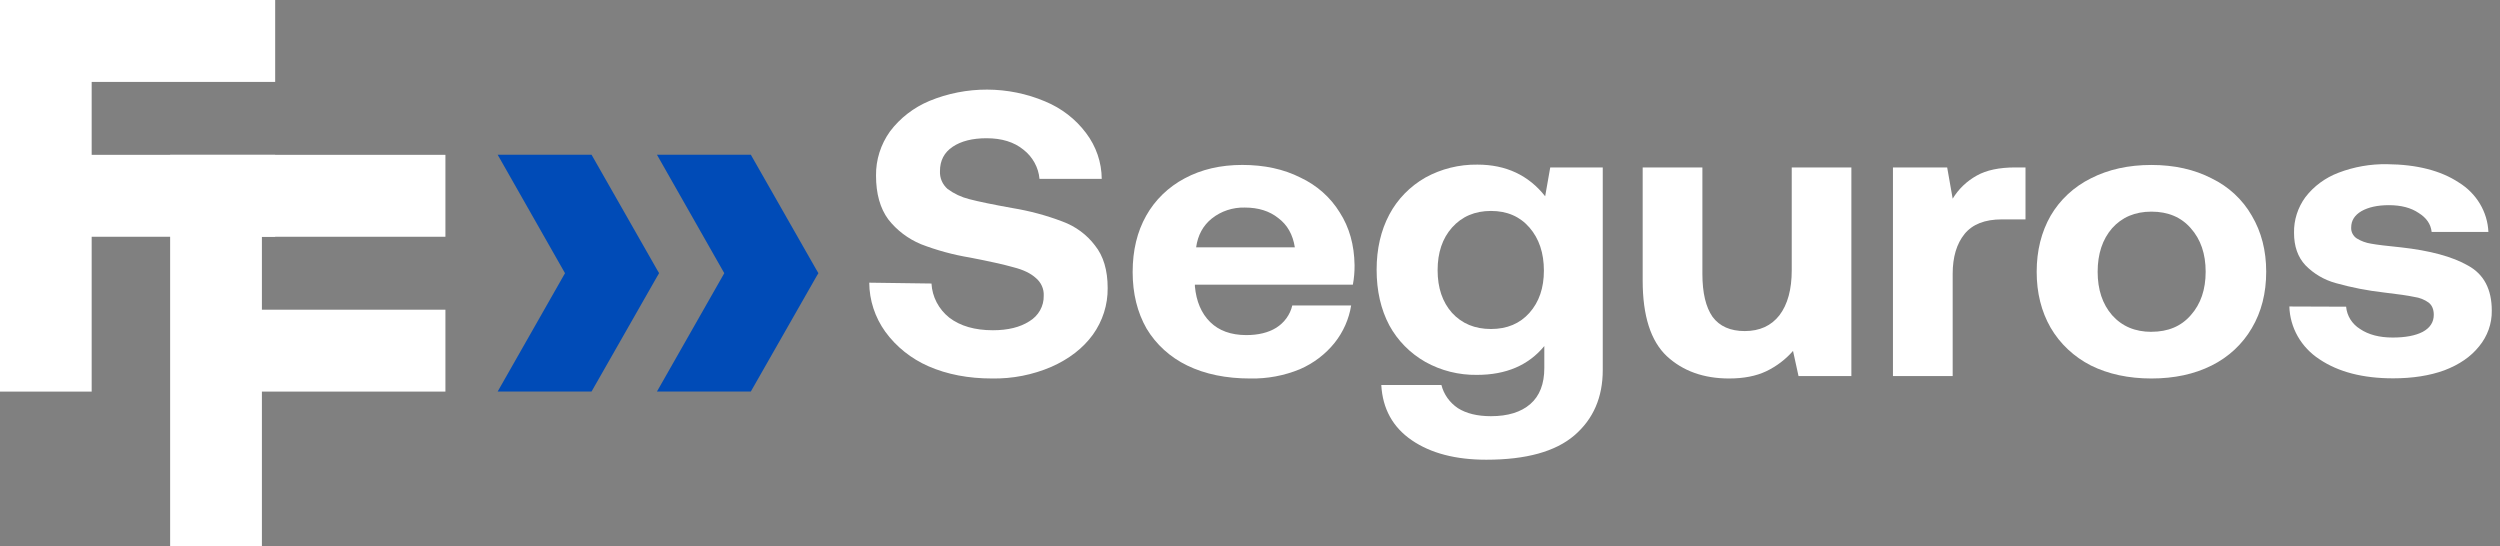<svg width="183" height="40" viewBox="0 0 183 40" fill="none" xmlns="http://www.w3.org/2000/svg">
<rect x="0" y="0" width="183" height="40" fill="#808080" stroke="none"/>
<g id="Group 136">
<g id="Group 13803">
<path id="Vector" d="M41.358 19.998L36.43 11.328H43.302L48.093 19.735L48.246 19.995L48.093 20.256L43.302 28.658H36.43L41.358 19.998ZM53.017 19.998L48.09 11.328H54.961L59.753 19.735L59.907 19.995L59.753 20.256L54.961 28.658H48.09L53.017 19.998Z" fill="#004BB7"/>
<g id="Group 135">
<path id="Vector_2" d="M0 0H20.143V5.996H6.71V11.334H20.143V17.33H6.71V28.665H0V0Z" fill="white"/>
<path id="Vector_3" d="M12.454 11.334H32.605V17.33H19.171V22.67H32.605V28.664H19.171V40H12.454V11.334Z" fill="white"/>
</g>
</g>
<g id="Group 134">
<path id="Vector_4" d="M68.185 20.754C68.21 21.234 68.339 21.704 68.563 22.134C68.787 22.564 69.102 22.945 69.488 23.252C70.293 23.867 71.357 24.174 72.68 24.174C73.776 24.174 74.665 23.956 75.346 23.52C75.676 23.323 75.948 23.046 76.132 22.718C76.317 22.39 76.41 22.021 76.4 21.648C76.413 21.401 76.367 21.155 76.264 20.928C76.162 20.701 76.008 20.5 75.812 20.34C75.44 20.003 74.902 19.745 74.199 19.567C73.516 19.371 72.452 19.133 71.007 18.854C69.776 18.65 68.57 18.322 67.411 17.874C66.465 17.478 65.642 16.853 65.024 16.061C64.425 15.249 64.125 14.18 64.125 12.853C64.11 11.7 64.467 10.57 65.148 9.62C65.883 8.643 66.879 7.873 68.03 7.39C69.367 6.837 70.808 6.554 72.264 6.559C73.721 6.564 75.16 6.857 76.493 7.42C77.697 7.915 78.737 8.717 79.5 9.739C80.24 10.715 80.641 11.889 80.647 13.095H76.091C76.055 12.68 75.932 12.277 75.729 11.909C75.527 11.54 75.249 11.215 74.912 10.953C74.23 10.397 73.331 10.119 72.215 10.119C71.182 10.119 70.355 10.328 69.735 10.744C69.115 11.16 68.805 11.754 68.806 12.526C68.793 12.77 68.836 13.014 68.932 13.24C69.029 13.466 69.176 13.669 69.364 13.834C69.834 14.179 70.371 14.432 70.944 14.576C71.627 14.756 72.681 14.974 74.107 15.23C75.359 15.435 76.585 15.764 77.765 16.212C78.721 16.561 79.55 17.171 80.15 17.965C80.771 18.737 81.081 19.777 81.081 21.085C81.096 22.304 80.717 23.497 79.996 24.502C79.274 25.492 78.262 26.276 76.959 26.853C75.595 27.44 74.113 27.731 72.618 27.705C70.881 27.705 69.331 27.408 67.969 26.813C66.698 26.257 65.606 25.385 64.806 24.287C64.046 23.229 63.636 21.977 63.629 20.692L68.185 20.754Z" fill="white"/>
<path id="Vector_5" d="M82.91 19.918C82.91 18.333 83.241 16.956 83.902 15.787C84.548 14.634 85.527 13.685 86.723 13.053C87.943 12.399 89.348 12.072 90.939 12.073C92.551 12.073 93.967 12.38 95.185 12.995C96.388 13.556 97.391 14.444 98.069 15.55C98.771 16.64 99.133 17.927 99.154 19.412C99.159 19.89 99.118 20.368 99.03 20.839H87.466V20.958C87.569 22.068 87.941 22.939 88.582 23.572C89.224 24.205 90.102 24.524 91.216 24.529C92.105 24.529 92.839 24.351 93.418 23.994C94.017 23.617 94.44 23.031 94.595 22.36H98.904C98.746 23.354 98.33 24.294 97.695 25.093C97.026 25.928 96.153 26.591 95.153 27.026C94.007 27.498 92.77 27.73 91.523 27.706C89.746 27.706 88.207 27.389 86.904 26.755C85.658 26.152 84.623 25.212 83.928 24.051C83.25 22.863 82.911 21.485 82.91 19.918ZM94.782 18.106C94.638 17.174 94.235 16.461 93.574 15.966C92.933 15.451 92.115 15.193 91.121 15.193C90.24 15.17 89.381 15.455 88.704 15.995C88.063 16.51 87.68 17.213 87.557 18.106H94.782Z" fill="white"/>
<path id="Vector_6" d="M117.322 12.257V27.084C117.322 29.086 116.63 30.68 115.245 31.869C113.86 33.057 111.711 33.651 108.797 33.651C106.549 33.651 104.73 33.176 103.341 32.224C101.952 31.273 101.209 29.926 101.11 28.183H105.512C105.685 28.87 106.115 29.473 106.72 29.878C107.34 30.27 108.147 30.465 109.139 30.465C110.378 30.465 111.338 30.169 112.021 29.575C112.704 28.981 113.045 28.1 113.044 26.93V25.331C111.887 26.738 110.244 27.441 108.115 27.441C106.787 27.461 105.48 27.132 104.333 26.491C103.213 25.851 102.301 24.925 101.699 23.816C101.079 22.648 100.769 21.291 100.769 19.745C100.769 18.22 101.079 16.873 101.699 15.704C102.293 14.583 103.206 13.645 104.333 13C105.492 12.36 106.81 12.032 108.147 12.05C110.233 12.05 111.886 12.822 113.106 14.367L113.477 12.257H117.322ZM109.139 24.083C110.316 24.083 111.257 23.687 111.96 22.895C112.663 22.102 113.014 21.073 113.013 19.809C113.013 18.521 112.662 17.471 111.96 16.659C111.258 15.847 110.317 15.441 109.139 15.441C107.961 15.441 107.01 15.847 106.286 16.659C105.584 17.451 105.233 18.491 105.233 19.779C105.233 21.067 105.584 22.107 106.286 22.899C107.01 23.689 107.961 24.083 109.139 24.083Z" fill="white"/>
<path id="Vector_7" d="M135.521 12.256V27.529H131.652L131.249 25.687C130.711 26.305 130.046 26.811 129.295 27.173C128.552 27.527 127.643 27.705 126.568 27.705C124.707 27.705 123.188 27.16 122.01 26.071C120.833 24.962 120.244 23.119 120.244 20.544V12.256H124.615V20.044C124.615 21.431 124.863 22.481 125.359 23.193C125.876 23.887 126.661 24.234 127.715 24.234C128.809 24.234 129.657 23.847 130.257 23.074C130.857 22.282 131.156 21.183 131.155 19.777V12.256H135.521Z" fill="white"/>
<path id="Vector_8" d="M148.267 12.256V16.059H146.531C145.291 16.059 144.382 16.416 143.804 17.129C143.227 17.842 142.937 18.813 142.936 20.041V27.529H138.564V12.256H142.533L142.936 14.544C143.36 13.841 143.969 13.257 144.702 12.851C145.405 12.454 146.345 12.256 147.523 12.256H148.267Z" fill="white"/>
<path id="Vector_9" d="M157.485 27.705C155.811 27.705 154.333 27.388 153.053 26.754C151.815 26.122 150.793 25.163 150.108 23.99C149.425 22.801 149.084 21.434 149.085 19.89C149.086 18.346 149.427 16.979 150.108 15.789C150.789 14.621 151.813 13.67 153.053 13.055C154.334 12.401 155.812 12.074 157.485 12.075C159.158 12.076 160.625 12.403 161.888 13.055C163.135 13.659 164.162 14.612 164.833 15.789C165.535 16.977 165.886 18.344 165.886 19.89C165.886 21.457 165.535 22.834 164.833 24.019C164.152 25.188 163.129 26.14 161.889 26.757C160.627 27.389 159.159 27.705 157.485 27.705ZM157.485 24.287C158.705 24.287 159.666 23.881 160.368 23.069C161.092 22.257 161.454 21.198 161.454 19.89C161.454 18.582 161.092 17.522 160.368 16.71C159.666 15.899 158.705 15.493 157.485 15.492C156.288 15.492 155.327 15.898 154.603 16.71C153.9 17.523 153.549 18.583 153.548 19.89C153.547 21.197 153.898 22.256 154.603 23.069C155.326 23.884 156.287 24.291 157.485 24.29V24.287Z" fill="white"/>
<path id="Vector_10" d="M171.736 22.45C171.764 22.779 171.871 23.098 172.048 23.381C172.226 23.664 172.469 23.905 172.759 24.084C173.378 24.5 174.173 24.708 175.145 24.708C176.074 24.708 176.808 24.569 177.345 24.291C177.884 23.997 178.153 23.581 178.152 23.043C178.152 22.648 178.028 22.35 177.781 22.153C177.472 21.929 177.109 21.786 176.726 21.735C176.272 21.637 175.528 21.529 174.494 21.409C173.308 21.275 172.137 21.047 170.991 20.726C170.136 20.493 169.365 20.041 168.759 19.418C168.201 18.824 167.922 18.032 167.923 17.042C167.905 16.107 168.198 15.191 168.759 14.426C169.375 13.627 170.213 13.009 171.178 12.644C172.311 12.21 173.523 11.997 174.742 12.019C176.912 12.04 178.658 12.485 179.981 13.356C180.619 13.748 181.15 14.283 181.528 14.913C181.906 15.544 182.12 16.252 182.151 16.979H177.997C177.936 16.405 177.615 15.939 177.036 15.583C176.478 15.206 175.755 15.018 174.866 15.018C174.04 15.018 173.368 15.165 172.852 15.459C172.355 15.753 172.107 16.149 172.107 16.648C172.097 16.804 172.129 16.959 172.2 17.099C172.27 17.24 172.377 17.361 172.51 17.45C172.83 17.648 173.189 17.779 173.565 17.837C173.998 17.916 174.721 18.005 175.734 18.104C177.88 18.341 179.523 18.787 180.663 19.442C181.82 20.075 182.398 21.174 182.398 22.739C182.413 23.687 182.085 24.611 181.469 25.354C180.869 26.107 180.022 26.691 178.927 27.107C177.852 27.498 176.602 27.694 175.176 27.694C172.965 27.694 171.168 27.229 169.783 26.297C169.122 25.867 168.578 25.292 168.195 24.621C167.813 23.949 167.602 23.2 167.581 22.435L171.736 22.45Z" fill="white"/>
</g>
</g>
</svg>
